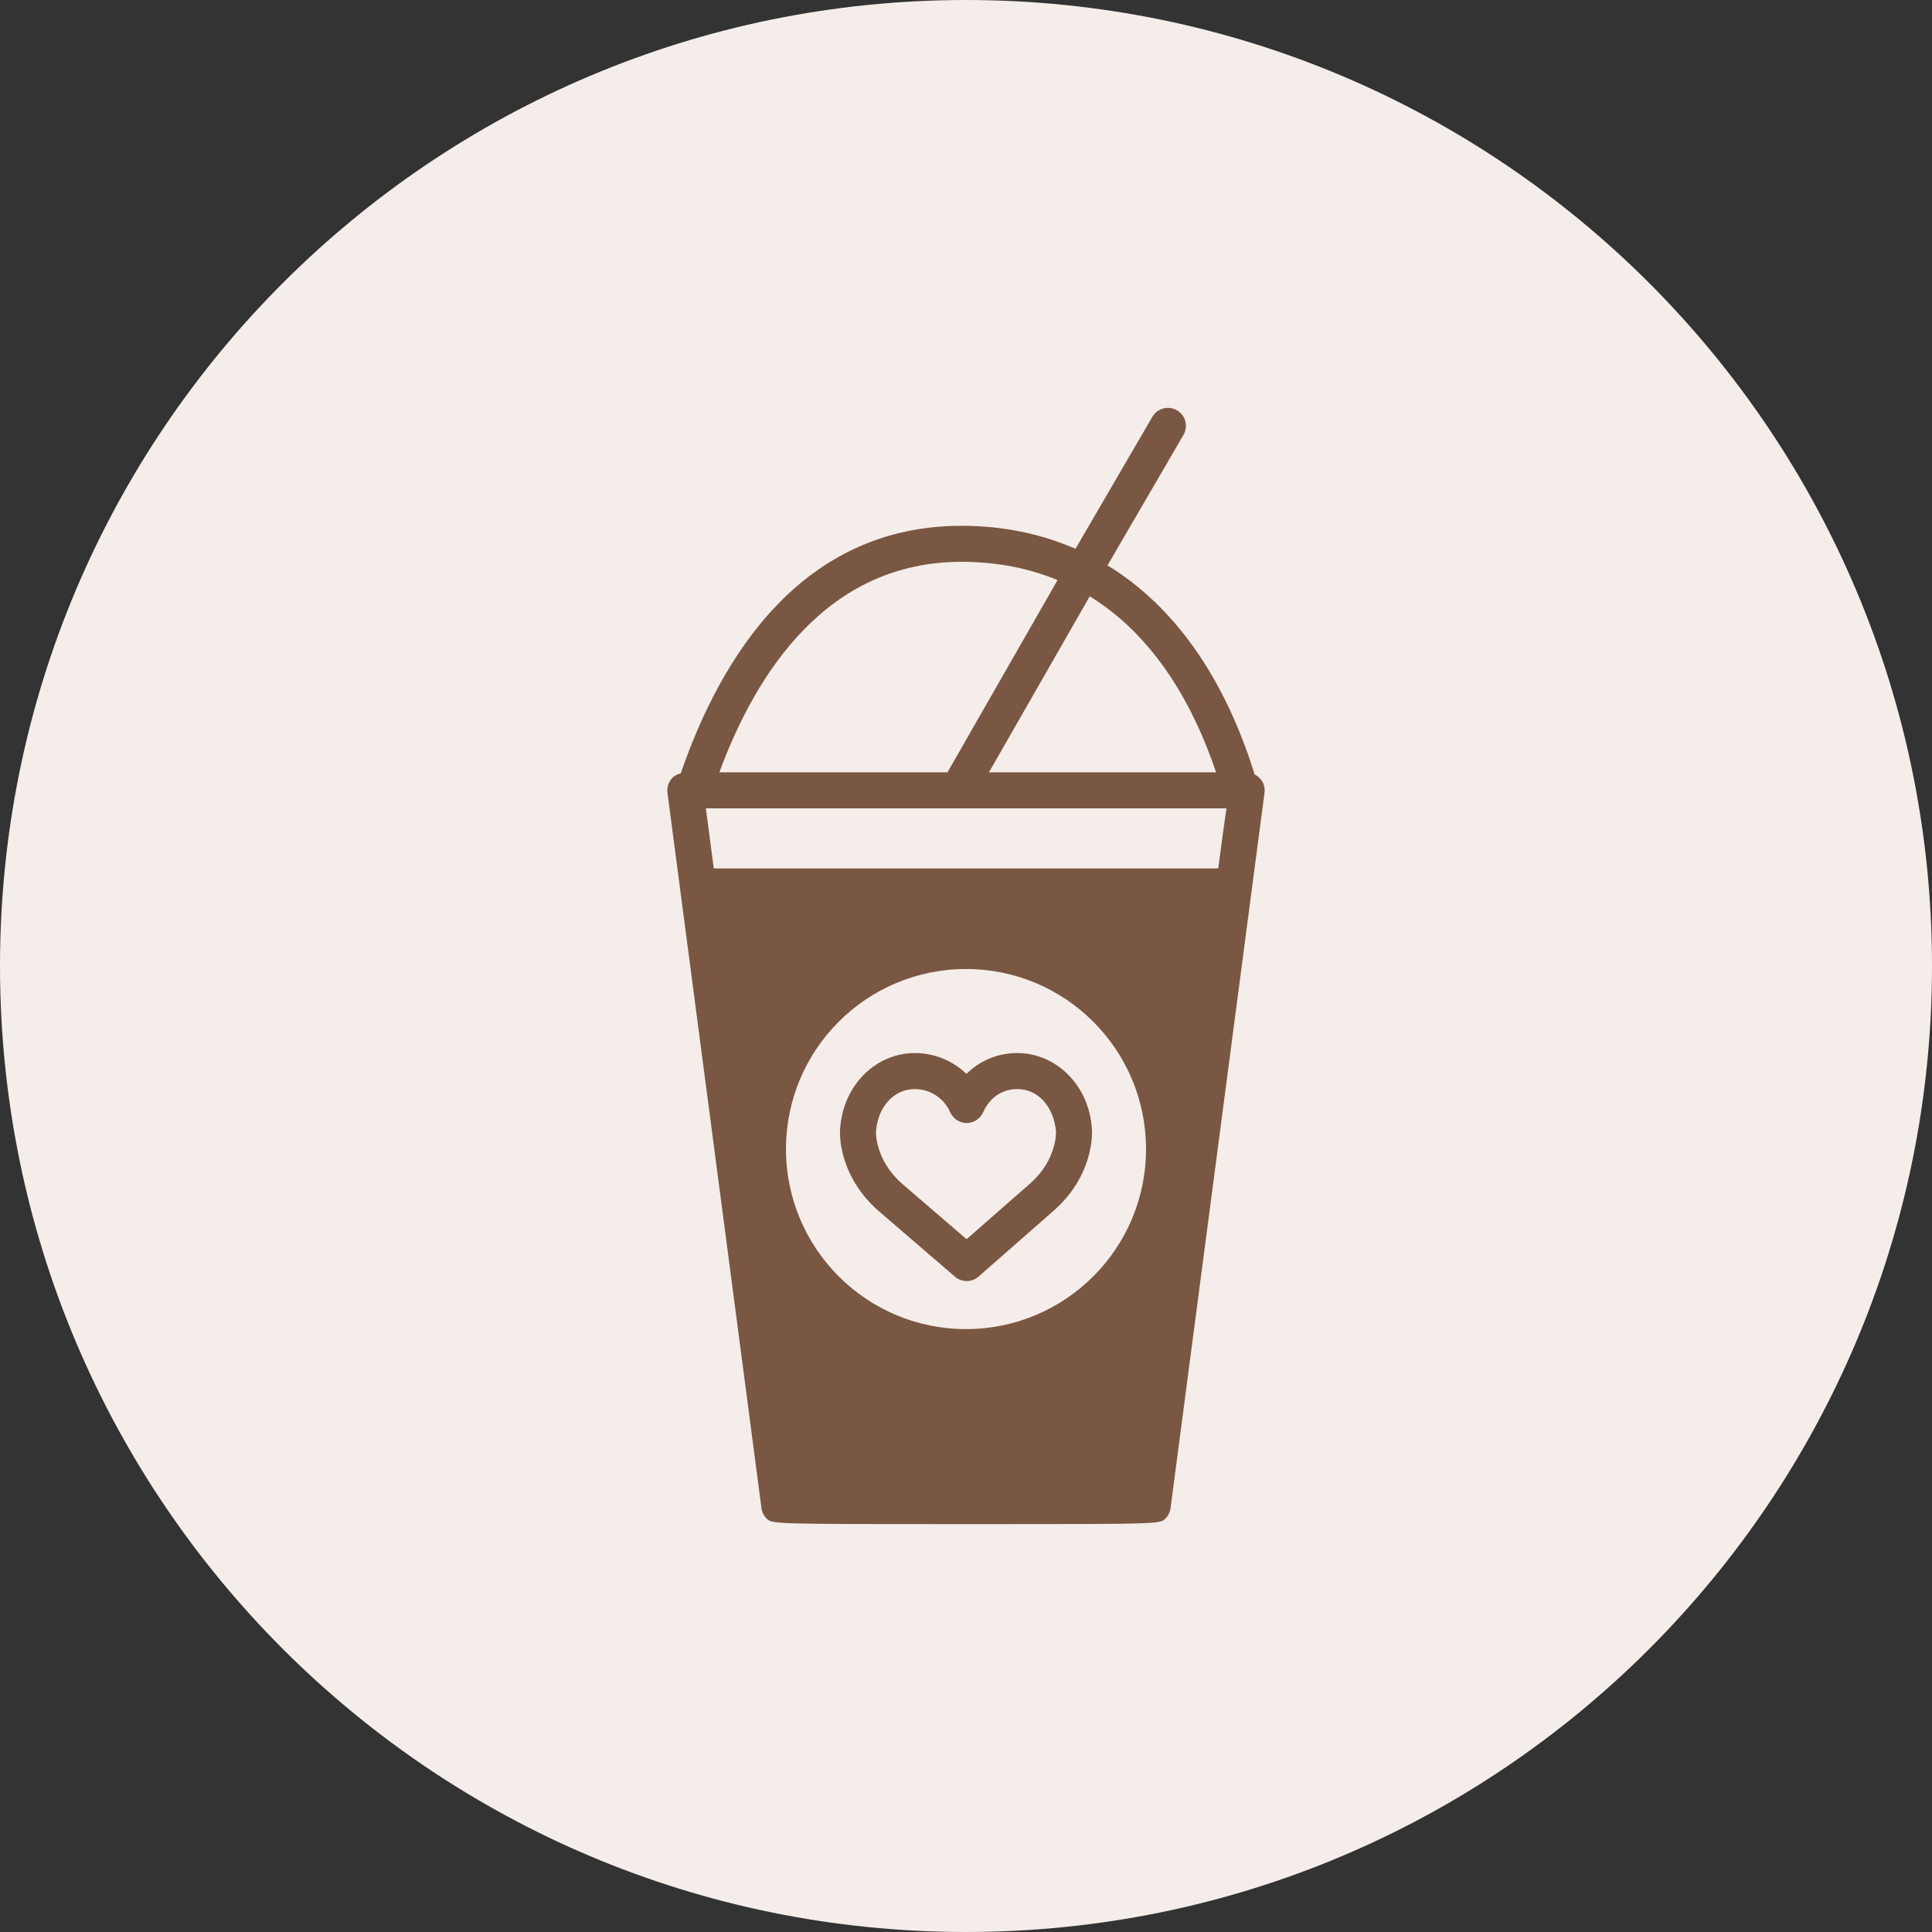 <?xml version="1.0" encoding="utf-8"?>
<!-- Generator: Adobe Illustrator 17.1.0, SVG Export Plug-In . SVG Version: 6.00 Build 0)  -->
<!DOCTYPE svg PUBLIC "-//W3C//DTD SVG 1.1//EN" "http://www.w3.org/Graphics/SVG/1.1/DTD/svg11.dtd">
<svg version="1.1" id="coffee-cup-25" xmlns="http://www.w3.org/2000/svg" xmlns:xlink="http://www.w3.org/1999/xlink" x="0px"
	 y="0px" viewBox="0 0 1010 1009.995" enable-background="new 0 0 1010 1009.995" xml:space="preserve">
<rect x="0" y="0" width="1010" height="1009.995" fill="#333333" stroke="none"/>
<g>
	<path fill="#F4EDE9" d="M1010,504.995c0,278.925-226.066,505-504.996,505C226.084,1009.995,0,783.92,0,504.995
		C0,226.075,226.084,0,505.004,0C783.934,0,1010,226.075,1010,504.995z"/>
	<g id="coffee-cup-25-coffee-cup-25">
		<path fill="#7A5742" d="M660.992,411.644c-0.484-3.044-2.502-5.465-5.102-6.769
			c-15.854-51.092-42.242-88.133-76.916-109.308l39.713-68.2c2.609-4.492,1.103-10.244-3.398-12.876
			c-4.492-2.609-10.258-1.085-12.857,3.398l-39.982,68.648c0,0.022,0,0.045-0.027,0.045l0,0l-0.197,0.305
			c-18.076-7.859-37.955-12.011-59.542-12.011h-0.022c-83.762,0-125.874,68.733-146.784,129.406
			c-1.775,0.471-3.443,1.269-4.694,2.686c-1.775,2.035-2.596,4.743-2.255,7.429l6.474,49.263l42.676,324.762
			c0.274,2.054,1.206,3.963,2.663,5.425c2.937,2.914,2.937,2.914,104.264,2.923c3.945,0,7.729,0,11.374,0
			c89.971,0,90.078-0.098,92.885-2.923c1.471-1.462,2.412-3.398,2.672-5.442
			c0.287-2.188,42.637-324.722,42.637-324.722s6.07-46.151,6.465-49.088
			C661.189,413.639,661.172,412.644,660.992,411.644z M502.682,293.701c19.085,0,35.656,3.573,50.191,9.55
			l-57.566,100.516H376.038c19.596-53.011,56.844-110.065,126.622-110.065
			C502.66,293.701,502.66,293.701,502.682,293.701z M635.742,403.767H516.988l52.697-92.016
			C604.207,332.957,624.211,369.595,635.742,403.767z M636.863,453.993H373.146l-4.143-31.401h272.173
			C640.109,429.64,638.729,439.853,636.863,453.993z M599.113,600.705c0,51.962-42.143,94.113-94.109,94.113
			c-51.989,0-94.114-42.151-94.114-94.113c0-51.997,42.125-94.132,94.114-94.132
			C556.971,506.573,599.113,548.708,599.113,600.705z"/>
		<path fill="#7A5742" d="M439.36,588.277c-0.283,1.9-0.677,7.021,1.161,14.615
			c2.784,11.343,9.164,21.699,18.579,29.993l40.121,34.531c1.753,1.523,3.945,2.286,6.138,2.286
			c2.21,0,4.439-0.78,6.2-2.322l39.387-34.558c9.334-8.187,15.736-18.534,18.516-29.931
			c1.865-7.586,1.443-12.696,1.184-14.598c-2.143-21.556-18.803-37.785-38.906-37.785
			c-10.186,0-19.52,3.963-26.501,10.886c-7.137-6.851-16.758-10.886-26.994-10.886
			C458.19,550.51,441.53,566.731,439.36,588.277z M505.377,587.075c3.73-0.009,7.102-2.224,8.617-5.64
			c3.282-7.586,9.927-12.096,17.745-12.096c11.988,0,19.207,10.562,20.256,21.672
			c0.018,0.027,0.35,2.654-0.816,7.397c-1.855,7.631-6.24,14.643-12.625,20.265l-33.252,29.15l-33.853-29.123
			c-6.398-5.667-10.782-12.688-12.643-20.282c-1.098-4.537-0.847-7.12-0.87-7.12
			c0.067-0.305,0.121-0.628,0.143-0.941c0.977-10.455,8.222-21.018,20.166-21.018
			c7.998,0,15.256,4.761,18.498,12.114c1.515,3.425,4.878,5.621,8.617,5.621H505.377z"/>
	</g>
</g>
</svg>
